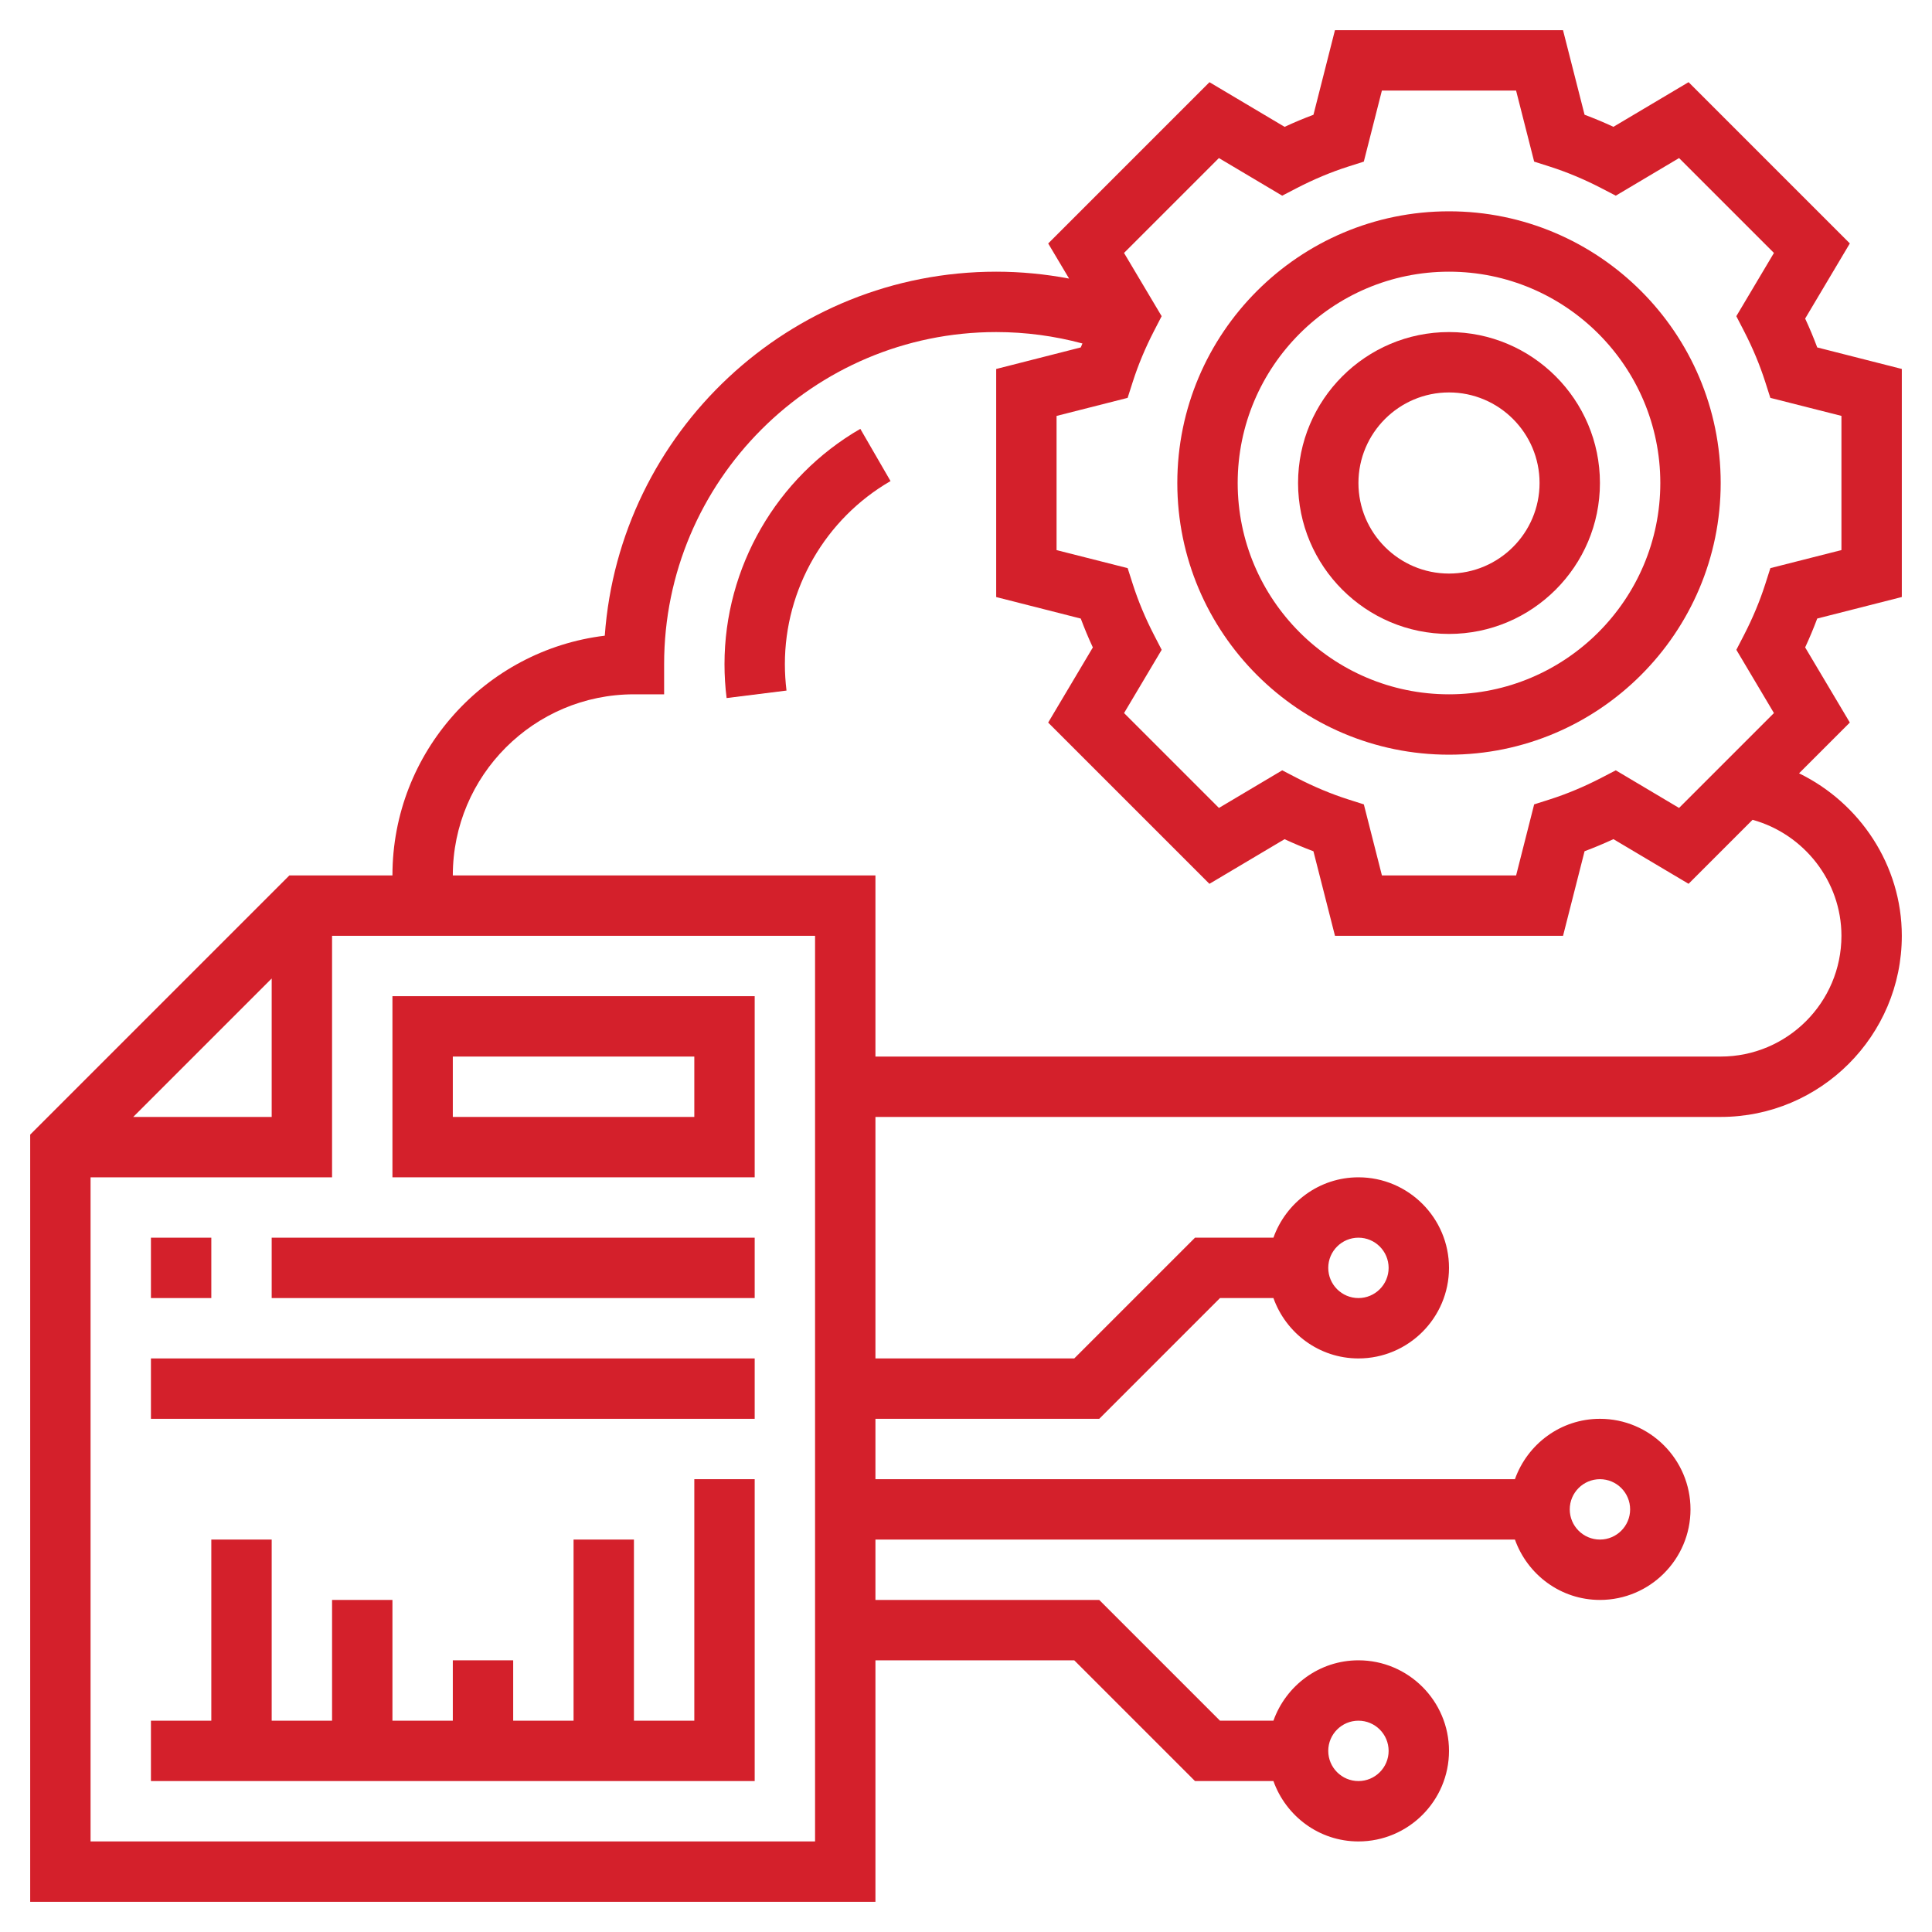 <?xml version="1.0" encoding="UTF-8"?>
<svg xmlns="http://www.w3.org/2000/svg" xmlns:xlink="http://www.w3.org/1999/xlink" xmlns:svgjs="http://svgjs.com/svgjs" version="1.1" width="512" height="512" x="0" y="0" viewBox="0 0 64 64" style="enable-background:new 0 0 512 512" xml:space="preserve" class="">
  <g>
    <g xmlns="http://www.w3.org/2000/svg">
      <path d="m63 19.777v-7.555l-2.802-.713c-.119-.318-.252-.639-.4-.956l1.48-2.489-5.342-5.342-2.489 1.479c-.317-.147-.637-.281-.956-.4l-.714-2.801h-7.555l-.712 2.802c-.319.119-.639.253-.956.4l-2.489-1.479-5.342 5.342.692 1.163c-.793-.149-1.599-.228-2.415-.228-6.852 0-12.482 5.328-12.966 12.058-3.958.478-7.034 3.858-7.034 7.942h-3.414l-8.586 8.586v25.414h28v-8h6.586l4 4h2.598c.414 1.161 1.514 2 2.816 2 1.654 0 3-1.346 3-3s-1.346-3-3-3c-1.302 0-2.402.839-2.816 2h-1.77l-4-4h-7.414v-2h21.184c.414 1.161 1.514 2 2.816 2 1.654 0 3-1.346 3-3s-1.346-3-3-3c-1.302 0-2.402.839-2.816 2h-21.184v-2h7.414l4-4h1.77c.414 1.161 1.514 2 2.816 2 1.654 0 3-1.346 3-3s-1.346-3-3-3c-1.302 0-2.402.839-2.816 2h-2.598l-4 4h-6.586v-8h28c3.309 0 6-2.691 6-6 0-2.334-1.386-4.4-3.404-5.383l1.682-1.682-1.48-2.489c.147-.317.281-.638.4-.956zm-18 37.223c.551 0 1 .448 1 1s-.449 1-1 1-1-.448-1-1 .449-1 1-1zm8-8c.551 0 1 .448 1 1s-.449 1-1 1-1-.448-1-1 .449-1 1-1zm-8-8c.551 0 1 .448 1 1s-.449 1-1 1-1-.448-1-1 .449-1 1-1zm-36-8.586v4.586h-4.586zm18 28.586h-24v-22h8v-8h16zm34-30c0 2.206-1.794 4-4 4h-28v-6h-14c0-3.309 2.691-6 6-6h1v-1c0-6.065 4.935-11 11-11 .974 0 1.93.129 2.857.378-.017.044-.039.088-.055.131l-2.802.714v7.555l2.802.713c.119.318.252.639.4.956l-1.48 2.489 5.342 5.342 2.489-1.479c.317.147.637.281.956.4l.714 2.801h7.555l.713-2.802c.319-.119.639-.253.956-.4l2.489 1.479 2.12-2.12c1.704.471 2.944 2.037 2.944 3.843zm-2.236-7.379-3.143 3.143-2.096-1.246-.493.256c-.558.288-1.124.525-1.683.704l-.528.168-.598 2.354h-4.445l-.599-2.354-.528-.168c-.559-.179-1.125-.416-1.683-.704l-.493-.256-2.096 1.246-3.143-3.143 1.246-2.095-.254-.492c-.289-.56-.525-1.126-.704-1.686l-.169-.528-2.355-.597v-4.445l2.354-.598.169-.528c.179-.56.415-1.126.704-1.686l.254-.492-1.246-2.095 3.143-3.143 2.096 1.246.493-.256c.558-.288 1.124-.525 1.683-.704l.528-.168.599-2.354h4.445l.599 2.354.528.168c.559.179 1.125.416 1.683.704l.493.256 2.096-1.246 3.143 3.143-1.246 2.095.254.492c.289.56.525 1.126.704 1.686l.169.528 2.355.597v4.445l-2.354.598-.169.528c-.179.56-.415 1.126-.704 1.686l-.254.492z" fill="#d4202b" data-original="#000000" style=""/>
      <path d="m48 7c-4.962 0-9 4.037-9 9s4.038 9 9 9 9-4.037 9-9-4.038-9-9-9zm0 16c-3.86 0-7-3.141-7-7s3.14-7 7-7 7 3.141 7 7-3.14 7-7 7z" fill="#d4202b" data-original="#000000" style=""/>
      <path d="m48 11c-2.757 0-5 2.243-5 5s2.243 5 5 5 5-2.243 5-5-2.243-5-5-5zm0 8c-1.654 0-3-1.346-3-3s1.346-3 3-3 3 1.346 3 3-1.346 3-3 3z" fill="#d4202b" data-original="#000000" style=""/>
      <path d="m25 39v-6h-12v6zm-10-4h8v2h-8z" fill="#d4202b" data-original="#000000" style=""/>
      <path d="m23 57h-2v-6h-2v6h-2v-2h-2v2h-2v-4h-2v4h-2v-6h-2v6h-2v2h20v-10h-2z" fill="#d4202b" data-original="#000000" style=""/>
      <path d="m5 41h2v2h-2z" fill="#d4202b" data-original="#000000" style=""/>
      <path d="m9 41h16v2h-16z" fill="#d4202b" data-original="#000000" style=""/>
      <path d="m5 45h20v2h-20z" fill="#d4202b" data-original="#000000" style=""/>
      <path d="m24 22c0 .377.023.755.07 1.124l1.984-.248c-.035-.287-.054-.579-.054-.876 0-2.491 1.341-4.815 3.5-6.064l-1.001-1.73c-2.775 1.604-4.499 4.591-4.499 7.794z" fill="#d4202b" data-original="#000000" style=""/>
    </g>
  </g>
</svg>
